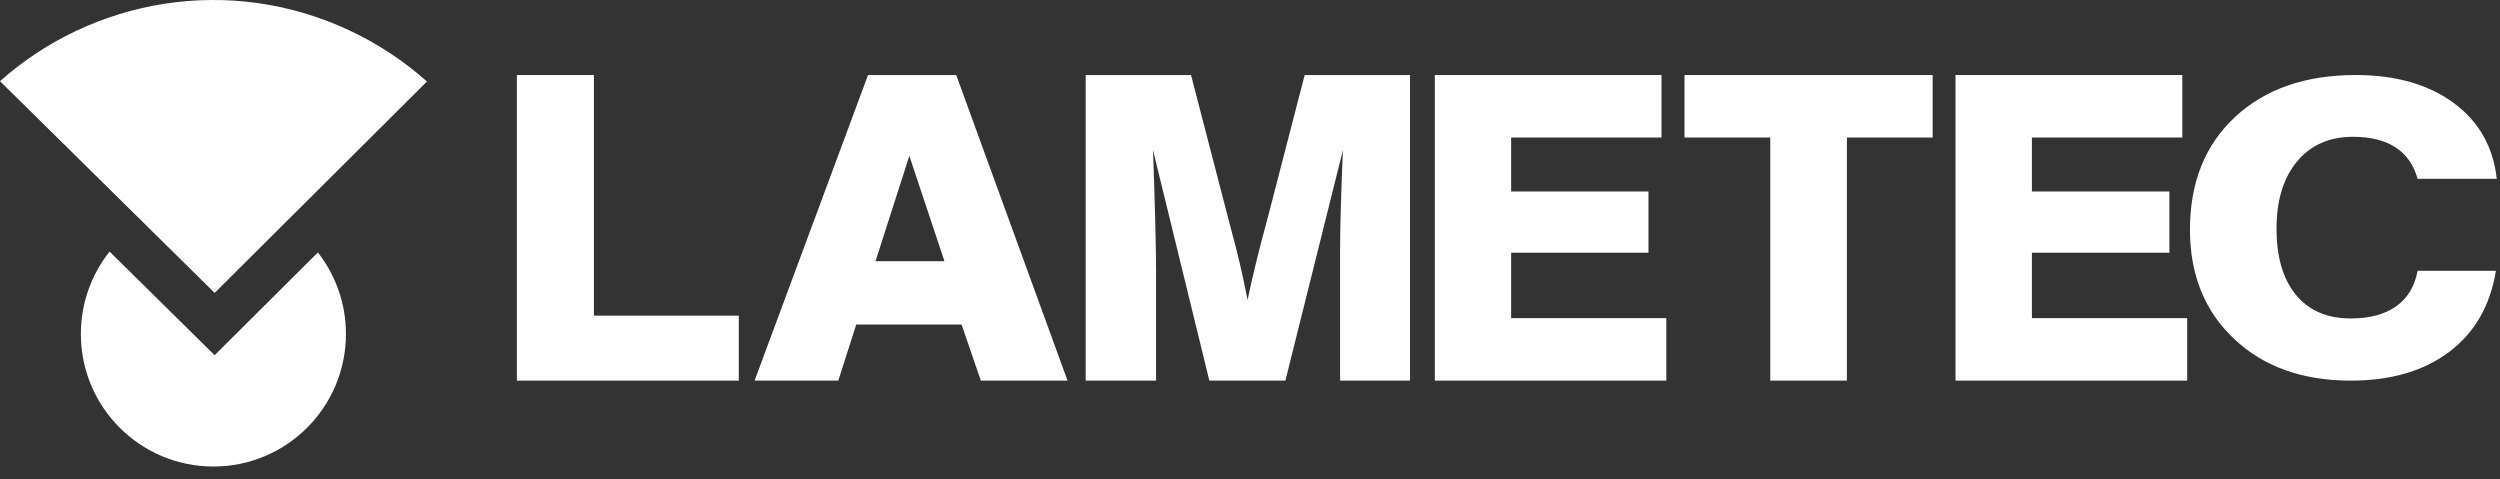 <?xml version="1.0" encoding="UTF-8" standalone="no"?><!DOCTYPE svg PUBLIC "-//W3C//DTD SVG 1.1//EN" "http://www.w3.org/Graphics/SVG/1.1/DTD/svg11.dtd"><svg width="100%" height="100%" viewBox="0 0 193 37" version="1.1" xmlns="http://www.w3.org/2000/svg" xmlns:xlink="http://www.w3.org/1999/xlink" xml:space="preserve" xmlns:serif="http://www.serif.com/" style="fill-rule:evenodd;clip-rule:evenodd;stroke-linejoin:round;stroke-miterlimit:2;"><rect x="0" y="0" width="193" height="37" fill="#333333" stroke="none"/><path d="M39.902,29.384l0,-23.591l5.947,-0l-0,18.576l11.185,0l0,5.015l-17.132,-0Z" style="fill:#fff;fill-rule:nonzero;"/><path d="M83.815,29.384l0,-23.591l8.132,-0l3.044,11.728c0.274,0.994 0.52,1.959 0.739,2.895c0.221,0.937 0.414,1.849 0.581,2.738c0.2,-0.942 0.425,-1.928 0.676,-2.958c0.251,-1.03 0.539,-2.137 0.864,-3.319l2.87,-11.084l8.133,-0l0,23.591l-5.398,-0l-0,-10.246c-0,-0.723 0.018,-1.734 0.053,-3.037c0.038,-1.302 0.091,-2.807 0.164,-4.513l-4.441,17.796l-5.872,-0l-4.348,-17.796c0.071,2.051 0.131,3.896 0.173,5.531c0.042,1.64 0.063,2.919 0.063,3.838l-0,8.427l-5.433,-0Z" style="fill:#fff;fill-rule:nonzero;"/><path d="M136.665,29.384l0,-18.768l-6.62,-0l0,-4.823l19.156,-0l-0,4.823l-6.62,-0l-0,18.768l-5.916,-0Z" style="fill:#fff;fill-rule:nonzero;"/><path d="M110.768,29.384l-0,-23.591l17.498,-0l-0,4.823l-11.606,-0l0,4.167l10.603,-0l0,4.726l-10.603,-0l0,5.051l11.98,-0l0,4.824l-17.872,-0Z" style="fill:#fff;fill-rule:nonzero;"/><path d="M150.965,29.384l-0,-23.591l17.51,-0l0,4.823l-11.612,-0l-0,4.167l10.614,-0l-0,4.726l-10.614,-0l-0,5.051l11.989,-0l-0,4.824l-17.887,-0Z" style="fill:#fff;fill-rule:nonzero;"/><path d="M192.684,20.908c-0.44,2.688 -1.638,4.773 -3.603,6.254c-1.96,1.481 -4.495,2.222 -7.604,2.222c-3.716,-0 -6.715,-1.07 -8.994,-3.211c-2.277,-2.141 -3.418,-4.957 -3.418,-8.448c0,-3.632 1.159,-6.528 3.478,-8.691c2.321,-2.16 5.427,-3.242 9.315,-3.242c3.085,0 5.602,0.718 7.555,2.148c1.95,1.433 3.061,3.385 3.337,5.862l-6.112,0c-0.299,-1.074 -0.868,-1.884 -1.702,-2.426c-0.835,-0.544 -1.928,-0.815 -3.288,-0.815c-1.815,0 -3.256,0.634 -4.315,1.903c-1.056,1.266 -1.585,2.999 -1.585,5.2c-0,2.189 0.501,3.892 1.503,5.102c0.998,1.213 2.408,1.819 4.226,1.819c1.46,-0 2.631,-0.315 3.512,-0.942c0.881,-0.628 1.428,-1.54 1.649,-2.735l6.046,-0Z" style="fill:#fff;fill-rule:nonzero;"/><path d="M67.59,20.164l5.322,0l-2.711,-8.13l-2.611,8.13Zm-0.578,-14.371l6.808,-0l8.593,23.591l-6.693,0l-1.487,-4.332l-8.132,-0l-1.385,4.332l-6.463,0l8.759,-23.591Z" style="fill:#fff;fill-rule:nonzero;"/><path d="M32.959,6.295l-16.387,16.316l-16.572,-16.344c7.158,-6.367 17.69,-8.247 26.923,-3.944c2.253,1.052 4.273,2.397 6.036,3.972" style="fill:#fff;fill-rule:nonzero;"/><path d="M6.243,25.783c0,-2.402 0.829,-4.613 2.217,-6.36l8.11,7.998l7.969,-7.933c1.357,1.736 2.167,3.921 2.167,6.295c0,5.651 -4.581,10.232 -10.231,10.232c-5.651,-0 -10.232,-4.581 -10.232,-10.232" style="fill:#fff;fill-rule:nonzero;"/></svg>